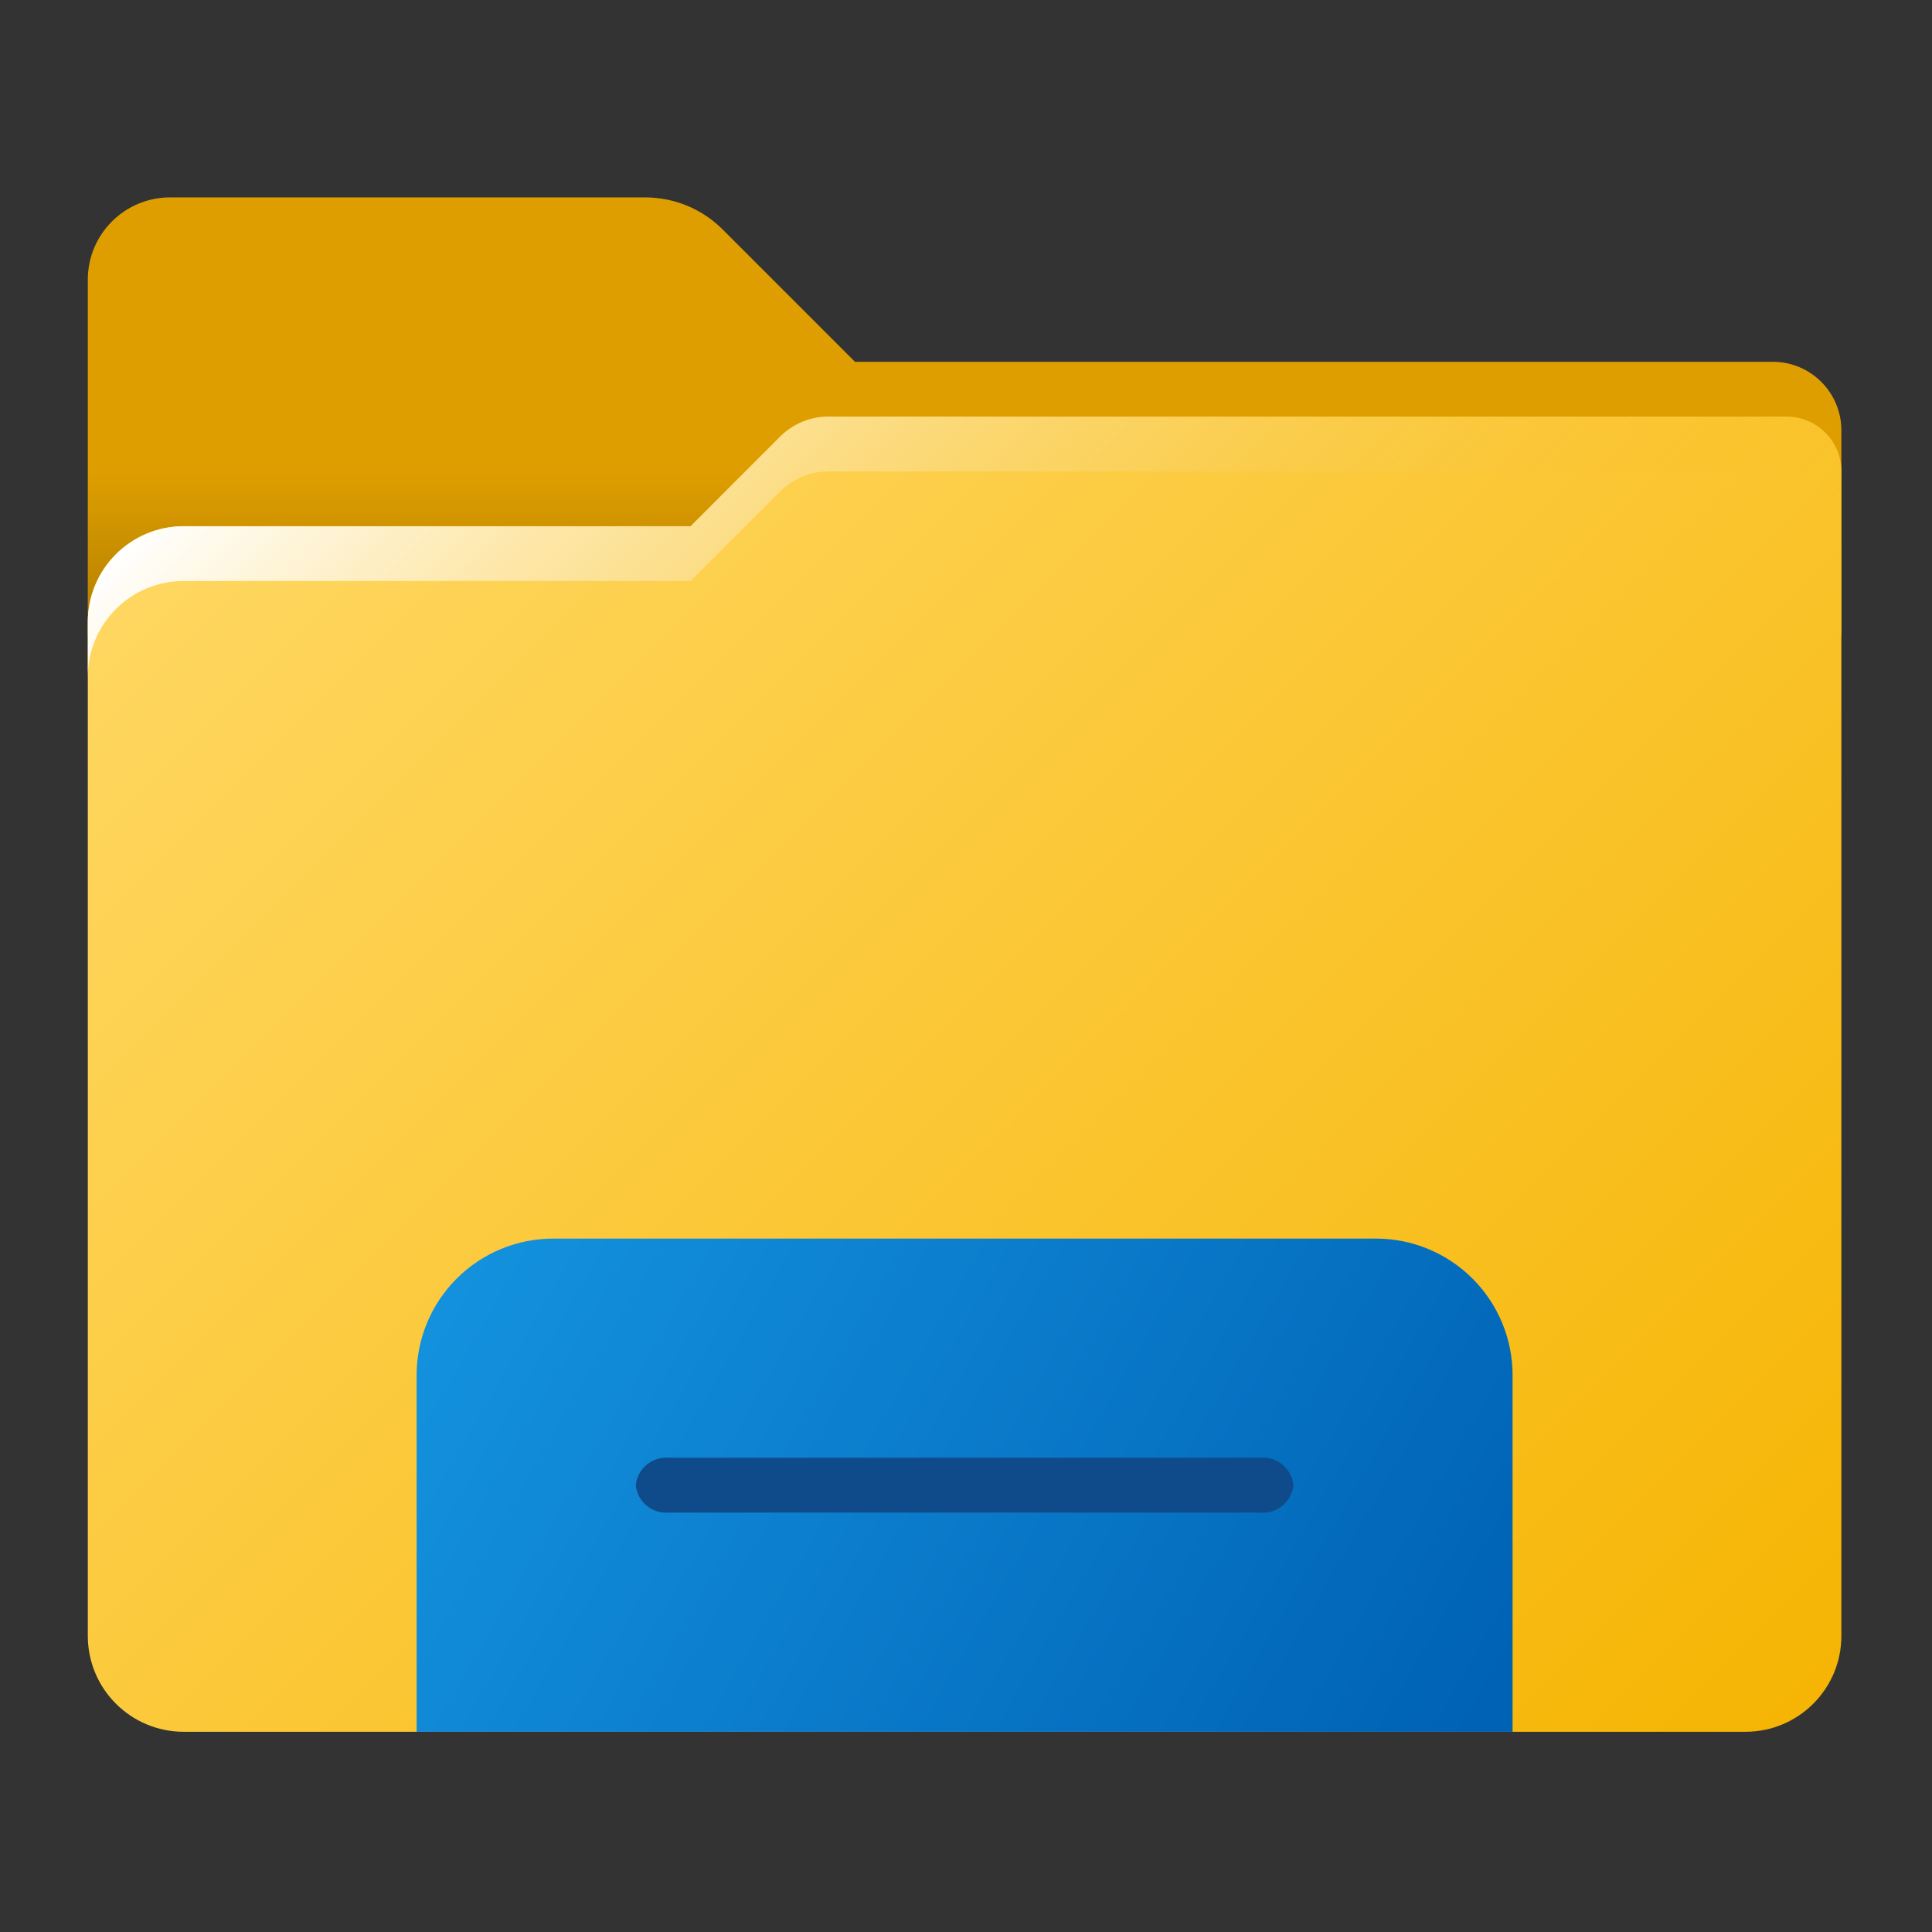 <?xml version="1.0" encoding="UTF-8" standalone="no"?>
<svg
   width="22"
   height="22"
   version="1.1"
   viewBox="0 0 22 22"
   id="svg7"
   sodipodi:docname="system-file-manager.svg"
   inkscape:version="1.4.2 (ebf0e940d0, 2025-05-08)"
   xmlns:inkscape="http://www.inkscape.org/namespaces/inkscape"
   xmlns:sodipodi="http://sodipodi.sourceforge.net/DTD/sodipodi-0.dtd"
   xmlns:xlink="http://www.w3.org/1999/xlink"
   xmlns="http://www.w3.org/2000/svg"
   xmlns:svg="http://www.w3.org/2000/svg">
  <rect x="0" y="0" width="22" height="22" fill="#333333" stroke="none"/>
  <sodipodi:namedview
     id="namedview7"
     pagecolor="#505050"
     bordercolor="#eeeeee"
     borderopacity="1"
     inkscape:showpageshadow="0"
     inkscape:pageopacity="0"
     inkscape:pagecheckerboard="0"
     inkscape:deskcolor="#505050"
     inkscape:zoom="6.1871843"
     inkscape:cx="-12.525892"
     inkscape:cy="-17.293812"
     inkscape:window-width="1920"
     inkscape:window-height="1007"
     inkscape:window-x="0"
     inkscape:window-y="0"
     inkscape:window-maximized="1"
     inkscape:current-layer="svg7" />
  <defs
     id="defs2">
    <style
       id="current-color-scheme"
       type="text/css">.ColorScheme-Accent {
        color:#3593e6;
      }</style>
    <linearGradient
       id="a"
       x1="445.28"
       x2="445.28"
       y1="179.28"
       y2="200.07"
       gradientTransform="matrix(.275 0 0 .269 -114.26 -42.097)"
       gradientUnits="userSpaceOnUse">
      <stop
         stop-color="#60c0f0"
         offset="0"
         id="stop1" />
      <stop
         stop-color="#83d4fb"
         offset="1"
         id="stop2" />
    </linearGradient>
    <linearGradient
       id="linear0"
       gradientUnits="userSpaceOnUse"
       x1="6.5"
       y1="7"
       x2="6.5"
       y2="10"
       gradientTransform="scale(2)">
      <stop
         offset="0"
         style="stop-color:rgb(0%,0%,0%);stop-opacity:0;"
         id="stop505" />
      <stop
         offset="1"
         style="stop-color:rgb(0%,0%,0%);stop-opacity:0.2;"
         id="stop507" />
    </linearGradient>
    <linearGradient
       id="linear1"
       gradientUnits="userSpaceOnUse"
       x1="3.622"
       y1="5.403"
       x2="29.597"
       y2="31.378"
       gradientTransform="scale(2)">
      <stop
         offset="0"
         style="stop-color:rgb(100%,84.314%,38.039%);stop-opacity:1;"
         id="stop510" />
      <stop
         offset="1"
         style="stop-color:rgb(96.471%,70.98%,1.569%);stop-opacity:1;"
         id="stop512" />
    </linearGradient>
    <linearGradient
       id="linear2"
       gradientUnits="userSpaceOnUse"
       x1="-13.94"
       y1="28.222"
       x2="-9.144"
       y2="25.453"
       gradientTransform="matrix(7.559,0,0,-7.559,118.434,254.454)">
      <stop
         offset="0"
         style="stop-color:rgb(7.843%,57.647%,87.451%);stop-opacity:1;"
         id="stop515" />
      <stop
         offset="1"
         style="stop-color:rgb(0%,38.431%,70.588%);stop-opacity:1;"
         id="stop517" />
    </linearGradient>
    <mask
       id="mask0">
      <g
         filter="url(#alpha)"
         id="g525">
        <rect
           x="0"
           y="0"
           width="64"
           height="64"
           style="fill:#000000;fill-opacity:0.302;stroke:none"
           id="rect523" />
      </g>
    </mask>
    <filter
       id="alpha"
       filterUnits="objectBoundingBox"
       x="0"
       y="0"
       width="1"
       height="1">
      <feColorMatrix
         type="matrix"
         in="SourceGraphic"
         values="0 0 0 0 1 0 0 0 0 1 0 0 0 0 1 0 0 0 1 0"
         id="feColorMatrix520" />
    </filter>
    <clipPath
       id="clip1">
      <rect
         x="0"
         y="0"
         width="64"
         height="64"
         id="rect533" />
    </clipPath>
    <linearGradient
       id="linear3"
       gradientUnits="userSpaceOnUse"
       x1="8.179"
       y1="0.846"
       x2="23.666"
       y2="16.334"
       gradientTransform="scale(2)">
      <stop
         offset="0"
         style="stop-color:rgb(100%,100%,100%);stop-opacity:1;"
         id="stop528" />
      <stop
         offset="1"
         style="stop-color:rgb(96.471%,70.98%,1.569%);stop-opacity:0;"
         id="stop530" />
    </linearGradient>
    <linearGradient
       inkscape:collect="always"
       xlink:href="#linear3"
       id="linearGradient8"
       gradientUnits="userSpaceOnUse"
       gradientTransform="scale(2)"
       x1="8.179"
       y1="0.846"
       x2="23.666"
       y2="16.334" />
  </defs>
  <g
     id="surface1"
     transform="matrix(0.312,0,0,0.312,1,1)">
    <path
       style="fill:#de9e00;fill-opacity:1;fill-rule:nonzero;stroke:none"
       d="M 61.5,10 H 28 L 23.168,5.168 C 22.422,4.422 21.406,4 20.348,4 H 3 C 1.344,4 0,5.344 0,7 V 20 H 64 V 12.5 C 64,11.121 62.879,10 61.5,10 Z m 0,0"
       id="path541" />
    <path
       style="fill:url(#linear0);fill-rule:nonzero;stroke:none"
       d="m 0,14 h 26 v 6 H 0 Z m 0,0"
       id="path543" />
    <path
       style="fill:url(#linear1);fill-rule:nonzero;stroke:none"
       d="M 62,12 H 27.035 c -0.664,0 -1.297,0.262 -1.766,0.73 L 22,16 H 3.5 C 1.566,16 0,17.566 0,19.5 v 37 C 0,58.434 1.566,60 3.5,60 h 57 C 62.434,60 64,58.434 64,56.5 V 14 c 0,-1.105 -0.895,-2 -2,-2 z m 0,0"
       id="path545" />
    <path
       style="fill:url(#linear2);fill-rule:nonzero;stroke:none"
       d="M 17,42 C 15.672,41.996 14.398,42.523 13.461,43.461 12.523,44.398 11.996,45.672 12,47 V 60 H 52 V 47 C 52.004,45.672 51.477,44.398 50.539,43.461 49.602,42.523 48.328,41.996 47,42 Z m 0,0"
       id="path547" />
    <path
       style="fill:#0f4a8a;fill-opacity:1;fill-rule:nonzero;stroke:none"
       d="M 21.199,50 H 42.801 C 43.406,49.949 43.941,50.395 44,51 c -0.059,0.605 -0.594,1.051 -1.199,1 H 21.199 C 20.594,52.051 20.059,51.605 20,51 c 0.059,-0.605 0.594,-1.051 1.199,-1 z m 0,0"
       id="path549" />
    <g
       id="use551"
       clip-path="url(#clip1)">
      <path
         style="fill:url(#linearGradient8);fill-rule:nonzero;stroke:none"
         d="M 62,12 H 27.035 c -0.664,0 -1.297,0.262 -1.766,0.73 L 22,16 H 3.5 C 1.566,16 0,17.566 0,19.5 v 2 C 0,19.566 1.566,18 3.5,18 H 22 l 3.262,-3.262 C 25.734,14.266 26.375,14 27.043,14 H 62 c 1.105,0 2,0.895 2,2 v -2 c 0,-1.105 -0.895,-2 -2,-2 z m 0,0"
         id="path7" />
    </g>
  </g>
</svg>
